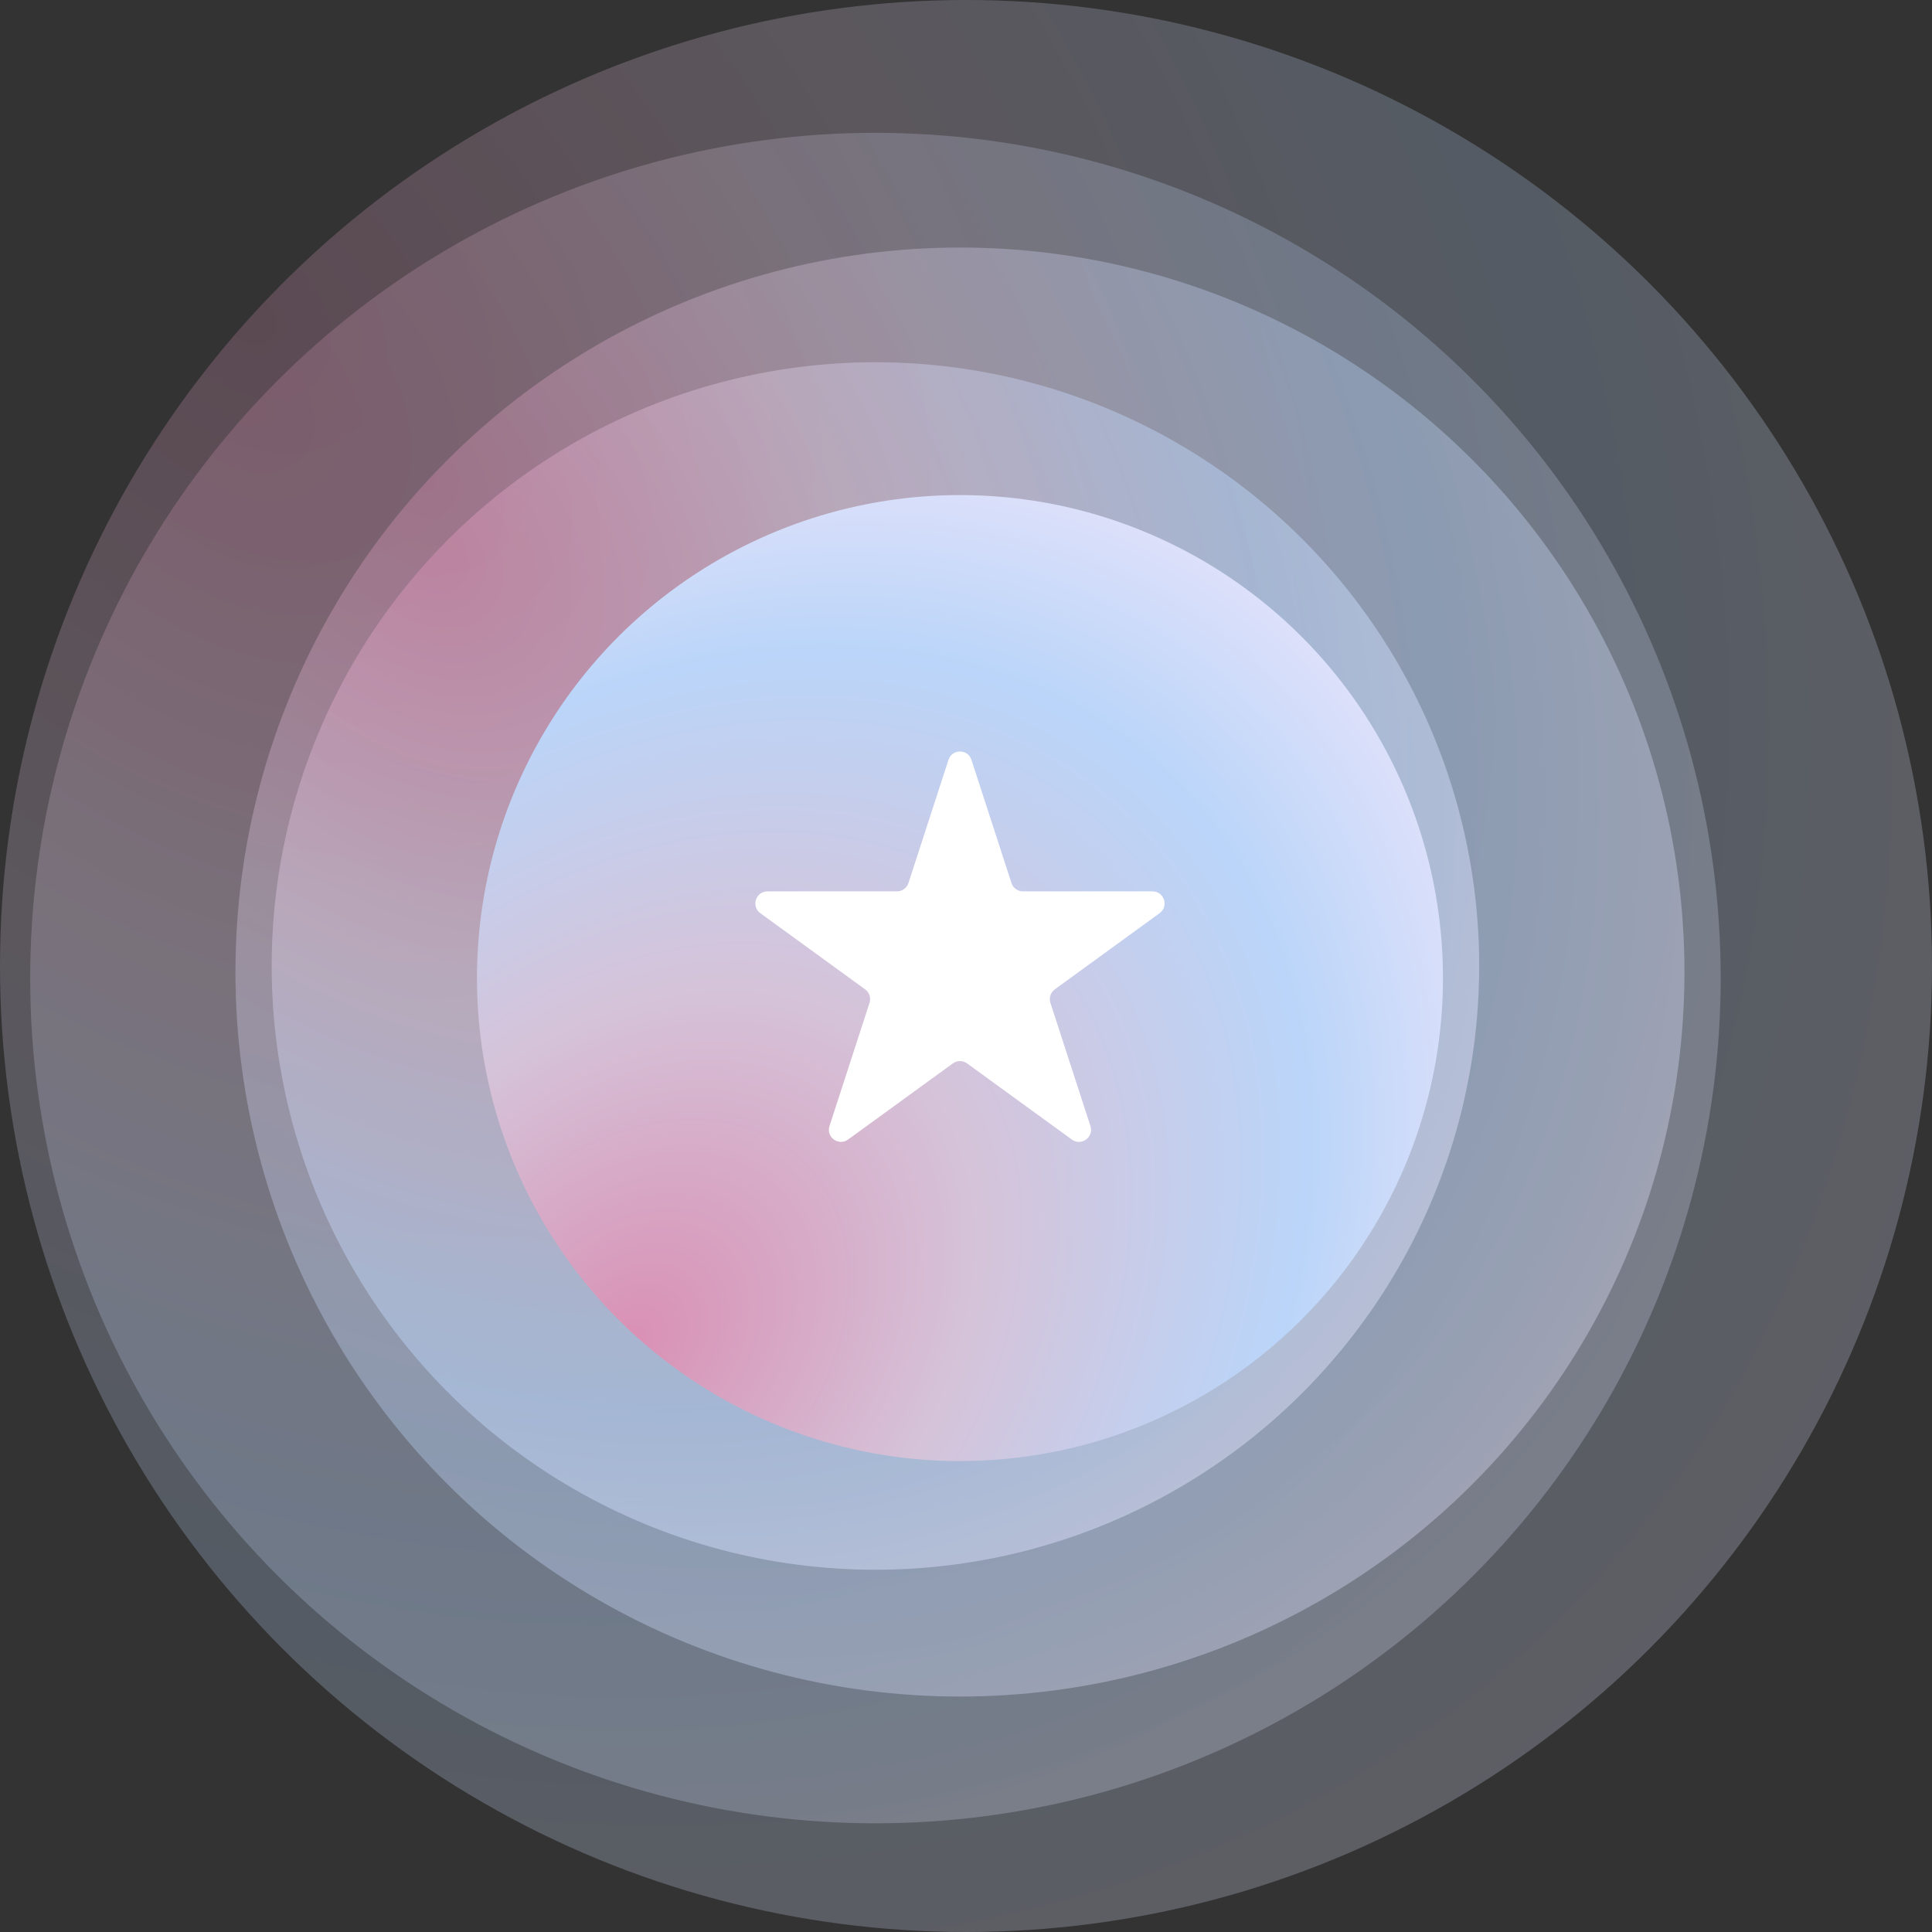 <svg width="320" height="320" viewBox="0 0 320 320" fill="none" xmlns="http://www.w3.org/2000/svg">
    <rect x="0" y="0" width="320" height="320" fill="#333333" stroke="none"/>
    <defs>
        <radialGradient id="paint0_radial_3627_57583" cx="0" cy="0" r="1" gradientUnits="userSpaceOnUse"
            gradientTransform="translate(40 50) rotate(43.958) scale(388.973 290.997)">
            <stop stop-color="#D990B4" />
            <stop offset="0.339" stop-color="#D5C3D9" />
            <stop offset="0.661" stop-color="#BAD5F9" />
            <stop offset="1" stop-color="#FFEBFB" />
        </radialGradient>
        <radialGradient id="paint1_radial_3627_57583" cx="0" cy="0" r="1" gradientUnits="userSpaceOnUse"
            gradientTransform="translate(40 65.75) rotate(43.958) scale(340.351 254.622)">
            <stop stop-color="#D990B4" />
            <stop offset="0.339" stop-color="#D5C3D9" />
            <stop offset="0.661" stop-color="#BAD5F9" />
            <stop offset="1" stop-color="#FFEBFB" />
        </radialGradient>
        <radialGradient id="paint2_radial_3627_57583" cx="0" cy="0" r="1" gradientUnits="userSpaceOnUse"
            gradientTransform="translate(69 78.5) rotate(43.958) scale(291.73 218.247)">
            <stop stop-color="#D990B4" />
            <stop offset="0.339" stop-color="#D5C3D9" />
            <stop offset="0.661" stop-color="#BAD5F9" />
            <stop offset="1" stop-color="#FFEBFB" />
        </radialGradient>
        <radialGradient id="paint3_radial_3627_57583" cx="0" cy="0" r="1" gradientUnits="userSpaceOnUse"
            gradientTransform="translate(70 91.25) rotate(43.958) scale(243.108 181.873)">
            <stop stop-color="#D990B4" />
            <stop offset="0.339" stop-color="#D5C3D9" />
            <stop offset="0.661" stop-color="#BAD5F9" />
            <stop offset="1" stop-color="#FFEBFB" />
        </radialGradient>
        <radialGradient id="paint4_radial_3627_57583" cx="0" cy="0" r="1" gradientUnits="userSpaceOnUse"
            gradientTransform="translate(99 107) rotate(43.958) scale(194.487 145.498)">
            <stop stop-color="#D990B4" />
            <stop offset="0.339" stop-color="#D5C3D9" />
            <stop offset="0.661" stop-color="#BAD5F9" />
            <stop offset="1" stop-color="#FFEBFB" />
        </radialGradient>
    </defs>
    <circle opacity="0.5" cx="160" cy="160" r="160" fill="url(#paint0_radial_3627_57583)" fill-opacity="0.5" />
    <circle opacity="0.5" cx="145" cy="162" r="140" fill="url(#paint1_radial_3627_57583)" fill-opacity="0.5" />
    <circle opacity="0.75" cx="159" cy="161" r="120" fill="url(#paint2_radial_3627_57583)" fill-opacity="0.5" />
    <circle cx="145" cy="160" r="100" fill="url(#paint3_radial_3627_57583)" fill-opacity="0.5" />
    <circle cx="159" cy="162" r="80" transform="rotate(-90 159 162)" fill="url(#paint4_radial_3627_57583)" />
    <path
        d="M157.098 125.854C157.697 124.011 160.303 124.011 160.902 125.854L167.532 146.257C167.799 147.081 168.567 147.639 169.434 147.639H190.887C192.824 147.639 193.63 150.119 192.062 151.257L174.706 163.867C174.005 164.377 173.712 165.279 173.98 166.103L180.609 186.507C181.208 188.349 179.099 189.881 177.532 188.743L160.176 176.133C159.475 175.623 158.525 175.623 157.824 176.133L140.468 188.743C138.901 189.881 136.792 188.349 137.391 186.507L144.02 166.103C144.288 165.279 143.995 164.377 143.294 163.867L125.938 151.257C124.37 150.119 125.176 147.639 127.113 147.639H148.566C149.433 147.639 150.201 147.081 150.468 146.257L157.098 125.854Z"
        fill="white" />
</svg>
